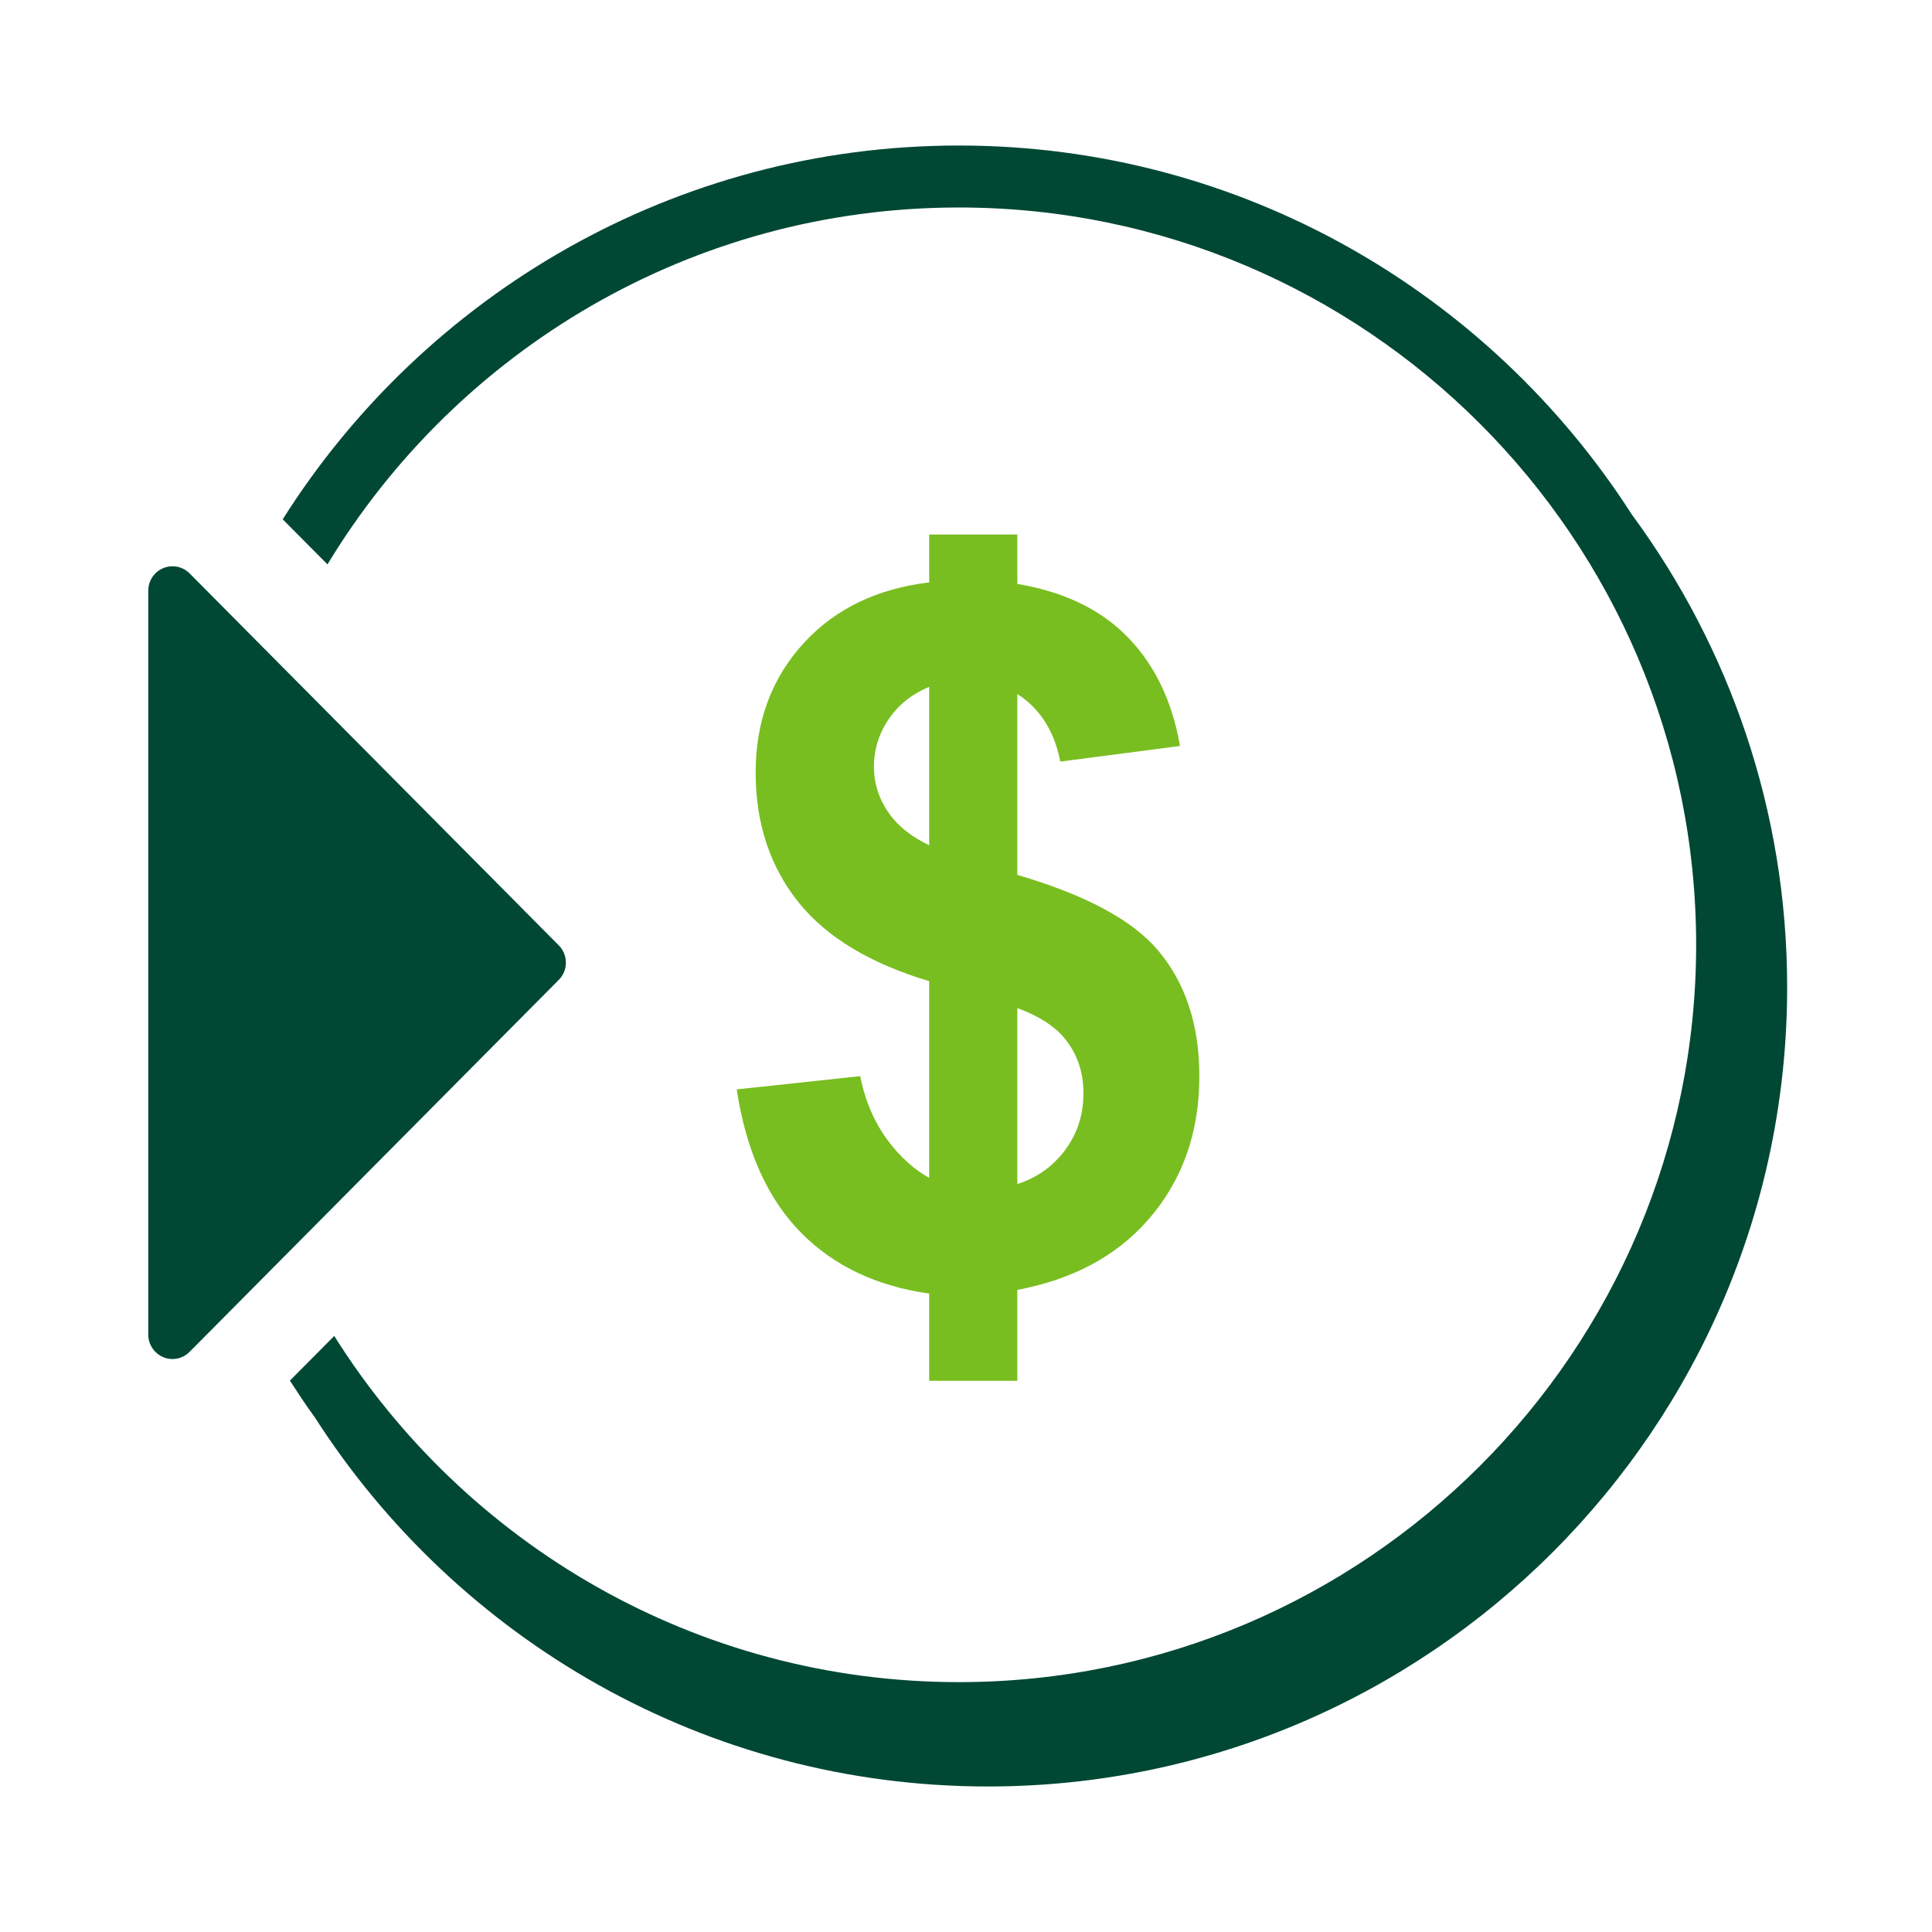 <svg width="78" height="78" viewBox="0 0 78 78" fill="none" xmlns="http://www.w3.org/2000/svg">
<path fill-rule="evenodd" clip-rule="evenodd" d="M65.88 20.77C60.139 11.822 50.109 5.875 38.711 5.875C27.229 5.875 17.135 11.908 11.414 20.966L13.221 22.786C18.44 14.158 27.912 8.377 38.711 8.377C55.124 8.377 68.478 21.73 68.478 38.144C68.478 54.558 55.124 67.912 38.711 67.912C28.096 67.912 18.766 62.322 13.494 53.936L11.704 55.739C12.031 56.239 12.356 56.741 12.709 57.221C18.449 66.175 28.482 72.125 39.885 72.125C57.677 72.125 72.152 57.65 72.152 39.858C72.152 32.72 69.818 26.12 65.88 20.77Z" fill="#004833"/>
<path fill-rule="evenodd" clip-rule="evenodd" d="M5.986 23.846V53.883C5.986 54.145 6.091 54.394 6.273 54.578C6.655 54.964 7.273 54.964 7.654 54.578L22.56 39.559C22.942 39.176 22.942 38.553 22.56 38.168L7.654 23.149C7.47 22.964 7.224 22.862 6.965 22.862C6.424 22.862 5.986 23.303 5.986 23.846Z" fill="#004833"/>
<path fill-rule="evenodd" clip-rule="evenodd" d="M42.845 46.628C42.368 47.19 41.774 47.578 41.072 47.805V40.698C41.925 41.013 42.573 41.42 42.988 41.93C43.491 42.547 43.742 43.282 43.742 44.135C43.742 45.09 43.444 45.92 42.845 46.628ZM35.893 32.839C35.486 32.26 35.283 31.632 35.283 30.958C35.283 30.219 35.505 29.544 35.95 28.933C36.348 28.388 36.873 27.993 37.513 27.732V34.127C36.806 33.786 36.26 33.36 35.893 32.839ZM46.76 38.378C45.722 37.142 43.819 36.126 41.072 35.322V28.018C41.971 28.598 42.563 29.494 42.807 30.747L47.639 30.117C47.308 28.207 46.543 26.683 45.347 25.544C44.266 24.514 42.828 23.871 41.072 23.574V21.58H40.515H37.745H37.513V23.512C35.436 23.764 33.752 24.559 32.484 25.925C31.166 27.345 30.508 29.099 30.508 31.187C30.508 33.249 31.09 35.003 32.255 36.448C33.382 37.847 35.139 38.899 37.513 39.612V47.555C36.918 47.221 36.369 46.736 35.874 46.083C35.314 45.345 34.932 44.466 34.729 43.447L29.743 43.982C30.125 46.49 31.004 48.432 32.379 49.807C33.703 51.131 35.421 51.929 37.513 52.226V55.747H37.745H40.515H41.072V52.076C43.286 51.66 45.043 50.73 46.33 49.273C47.724 47.693 48.421 45.752 48.421 43.447C48.421 41.385 47.867 39.694 46.76 38.378Z" fill="#78BE20"/>
</svg>
